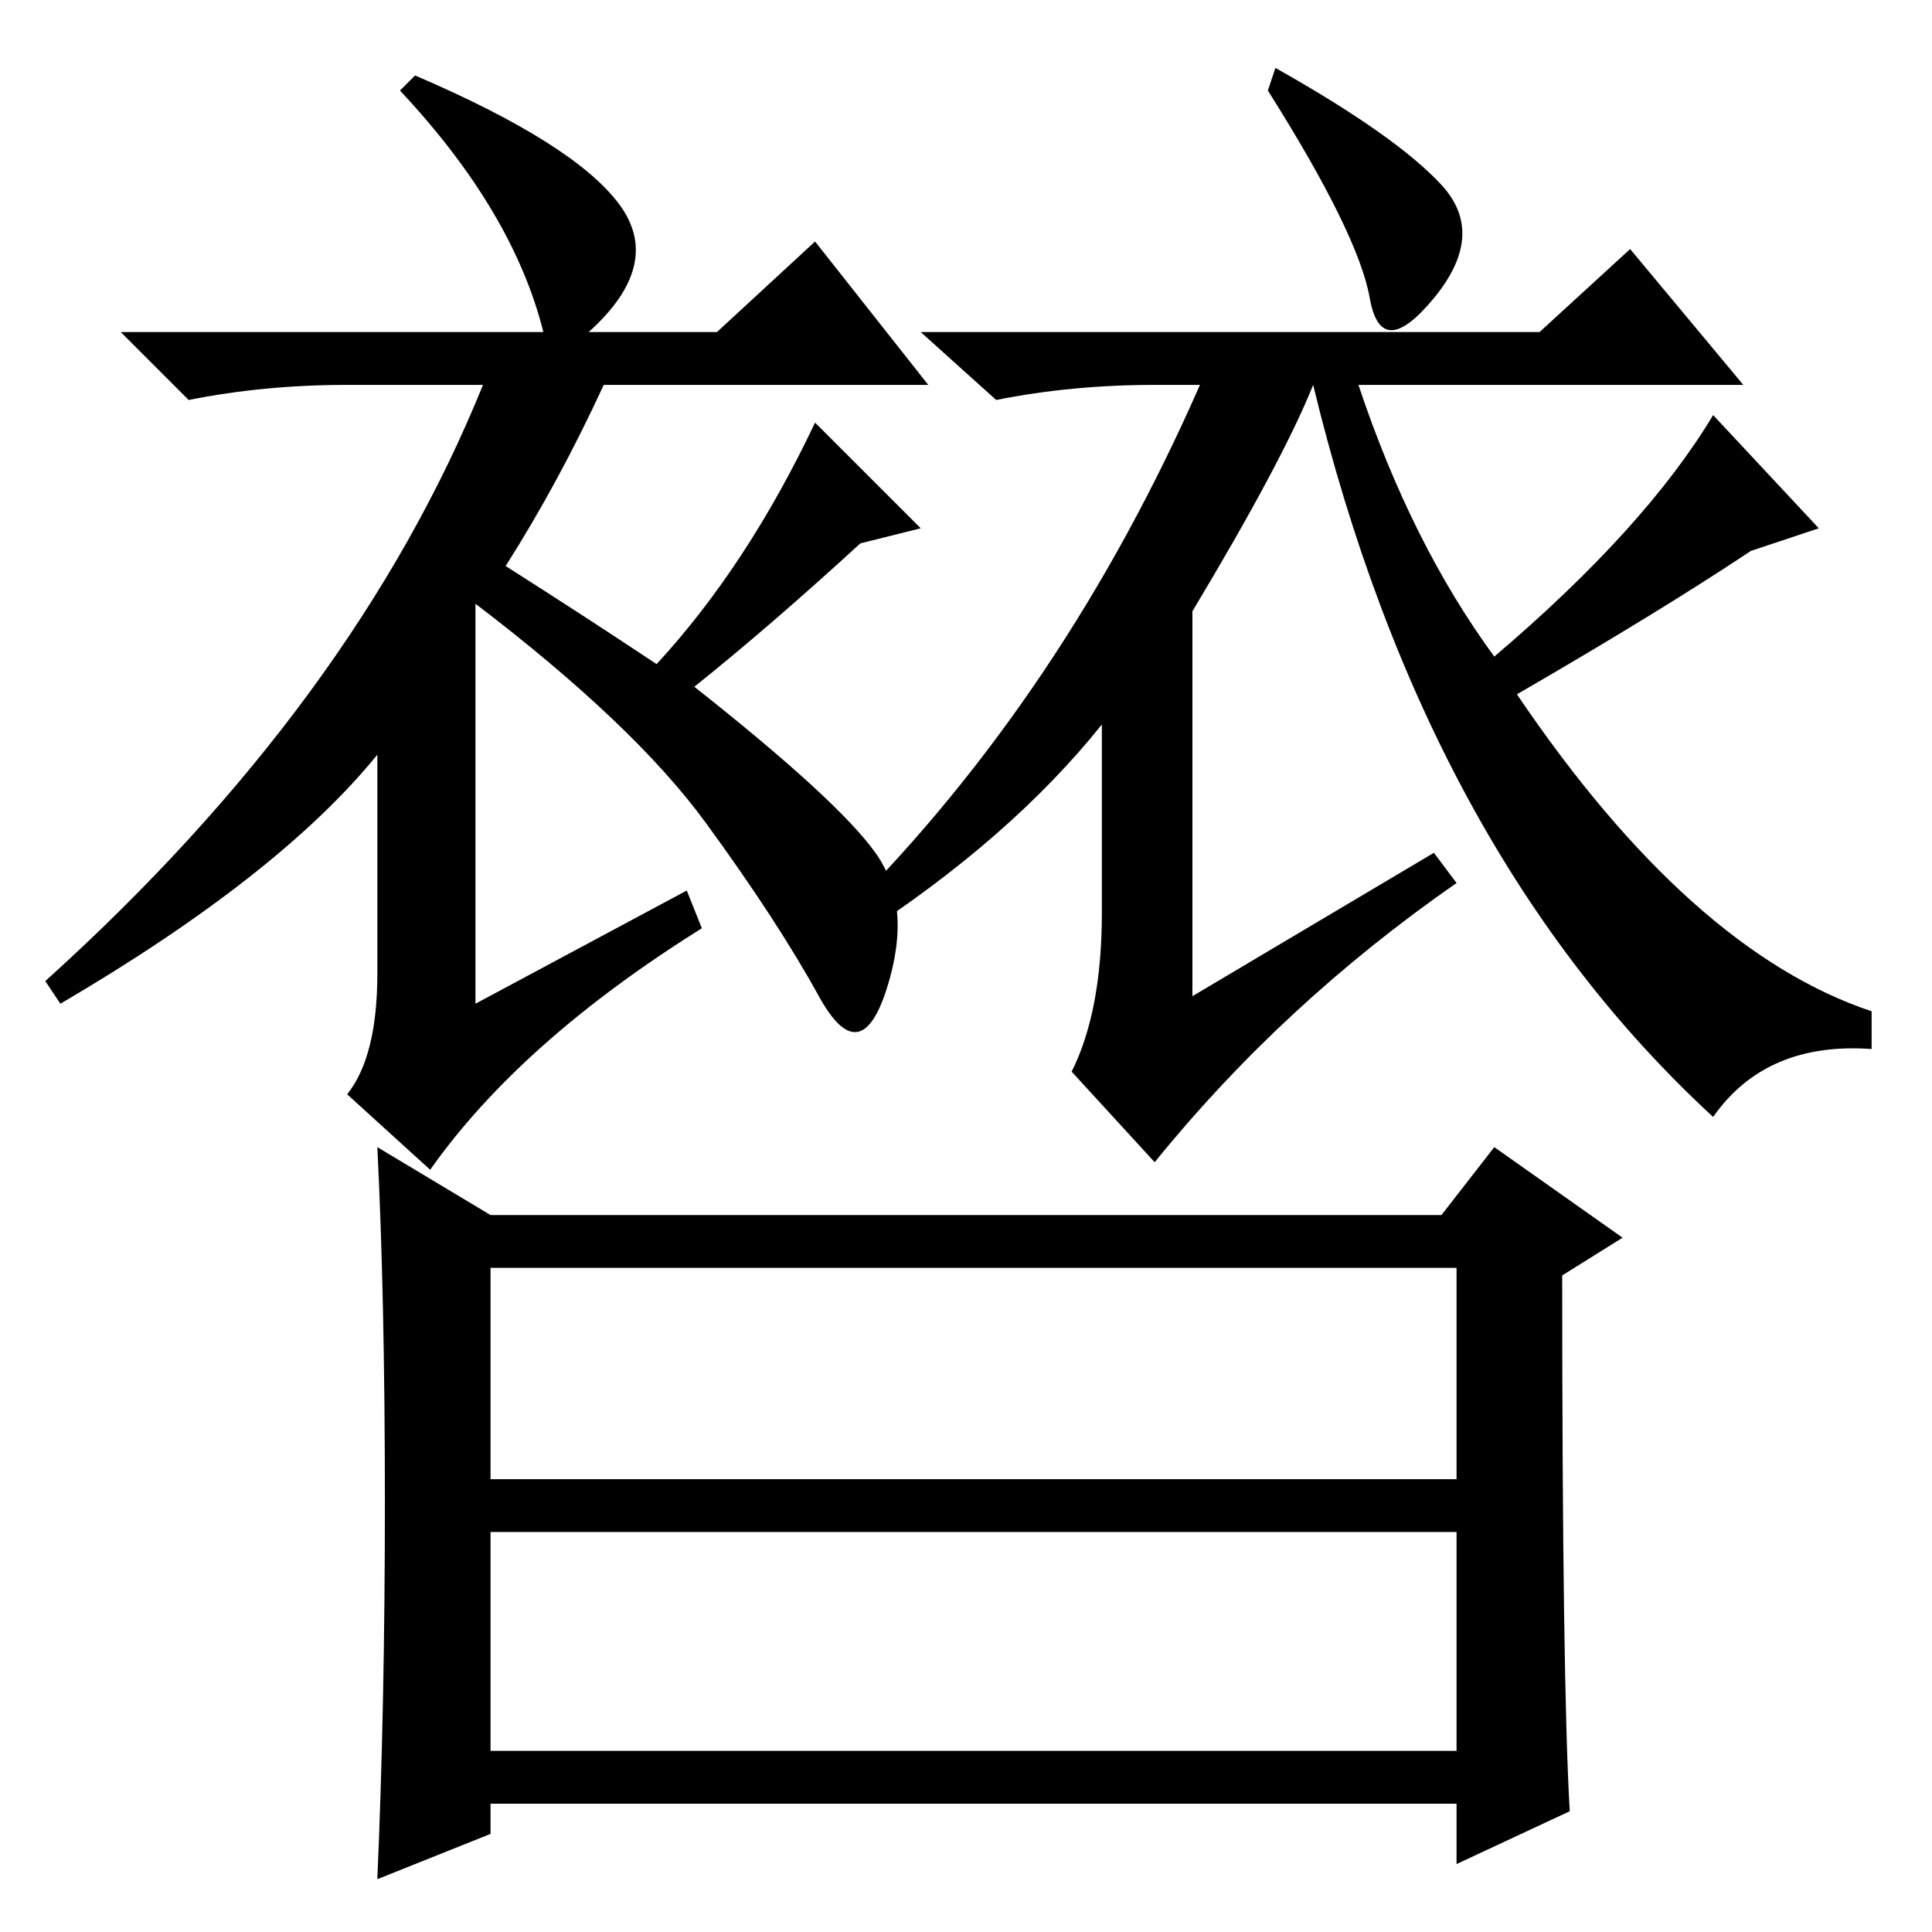 <?xml version="1.0" standalone="no"?>
<!DOCTYPE svg PUBLIC "-//W3C//DTD SVG 1.1//EN" "http://www.w3.org/Graphics/SVG/1.1/DTD/svg11.dtd" >
<svg xmlns="http://www.w3.org/2000/svg" xmlns:xlink="http://www.w3.org/1999/xlink" version="1.1" viewBox="0 -36 256 256">
  <g transform="matrix(1 0 0 -1 0 220)">
   <path fill="currentColor"
d="M181.5 216.5q-1.5 8.5 -13.5 27.5l1 3q16 -9 22 -15.5t-1 -15t-8.5 0zM158 175v-51l32 19l3 -4q-23 -16 -40 -37l-11 12q4 8 4 21v25q-12 -15 -32 -28l-2 3q29 29 47 70h-6q-11 0 -21 -2l-10 9h82l12 11l15 -18h-51q7 -21 18 -36q20 17 29 32l14 -15l-9 -3
q-12 -8 -31 -19q23 -34 47 -42v-5q-14 1 -21 -9q-38 35 -53 97q-4 -10 -16 -30zM55 246q21 -9 27 -17t-4 -17h17l13 12l15 -19h-43q-6 -13 -13 -24q11 -7 20 -13q12 13 21 32l14 -14l-8 -2q-12 -11 -22 -19q19 -15 24 -22t1.5 -18t-9 -1t-15 23t-30.5 29v-53l28 15l2 -5
q-24 -15 -36 -32l-11 10q4 5 4 16v29q-13 -16 -42 -33l-2 3q41 37 58 79h-18q-11 0 -21 -2l-9 9h56q-4 16 -19 32zM65 24h128v29h-128v-29zM51 57q0 27 -1 47l15 -9h126l7 9l17 -12l-8 -5q0 -54 1 -71l-15 -7v8h-128v-4l-15 -6q1 23 1 50zM65 60h128v28h-128v-28z" />
  </g>

</svg>
